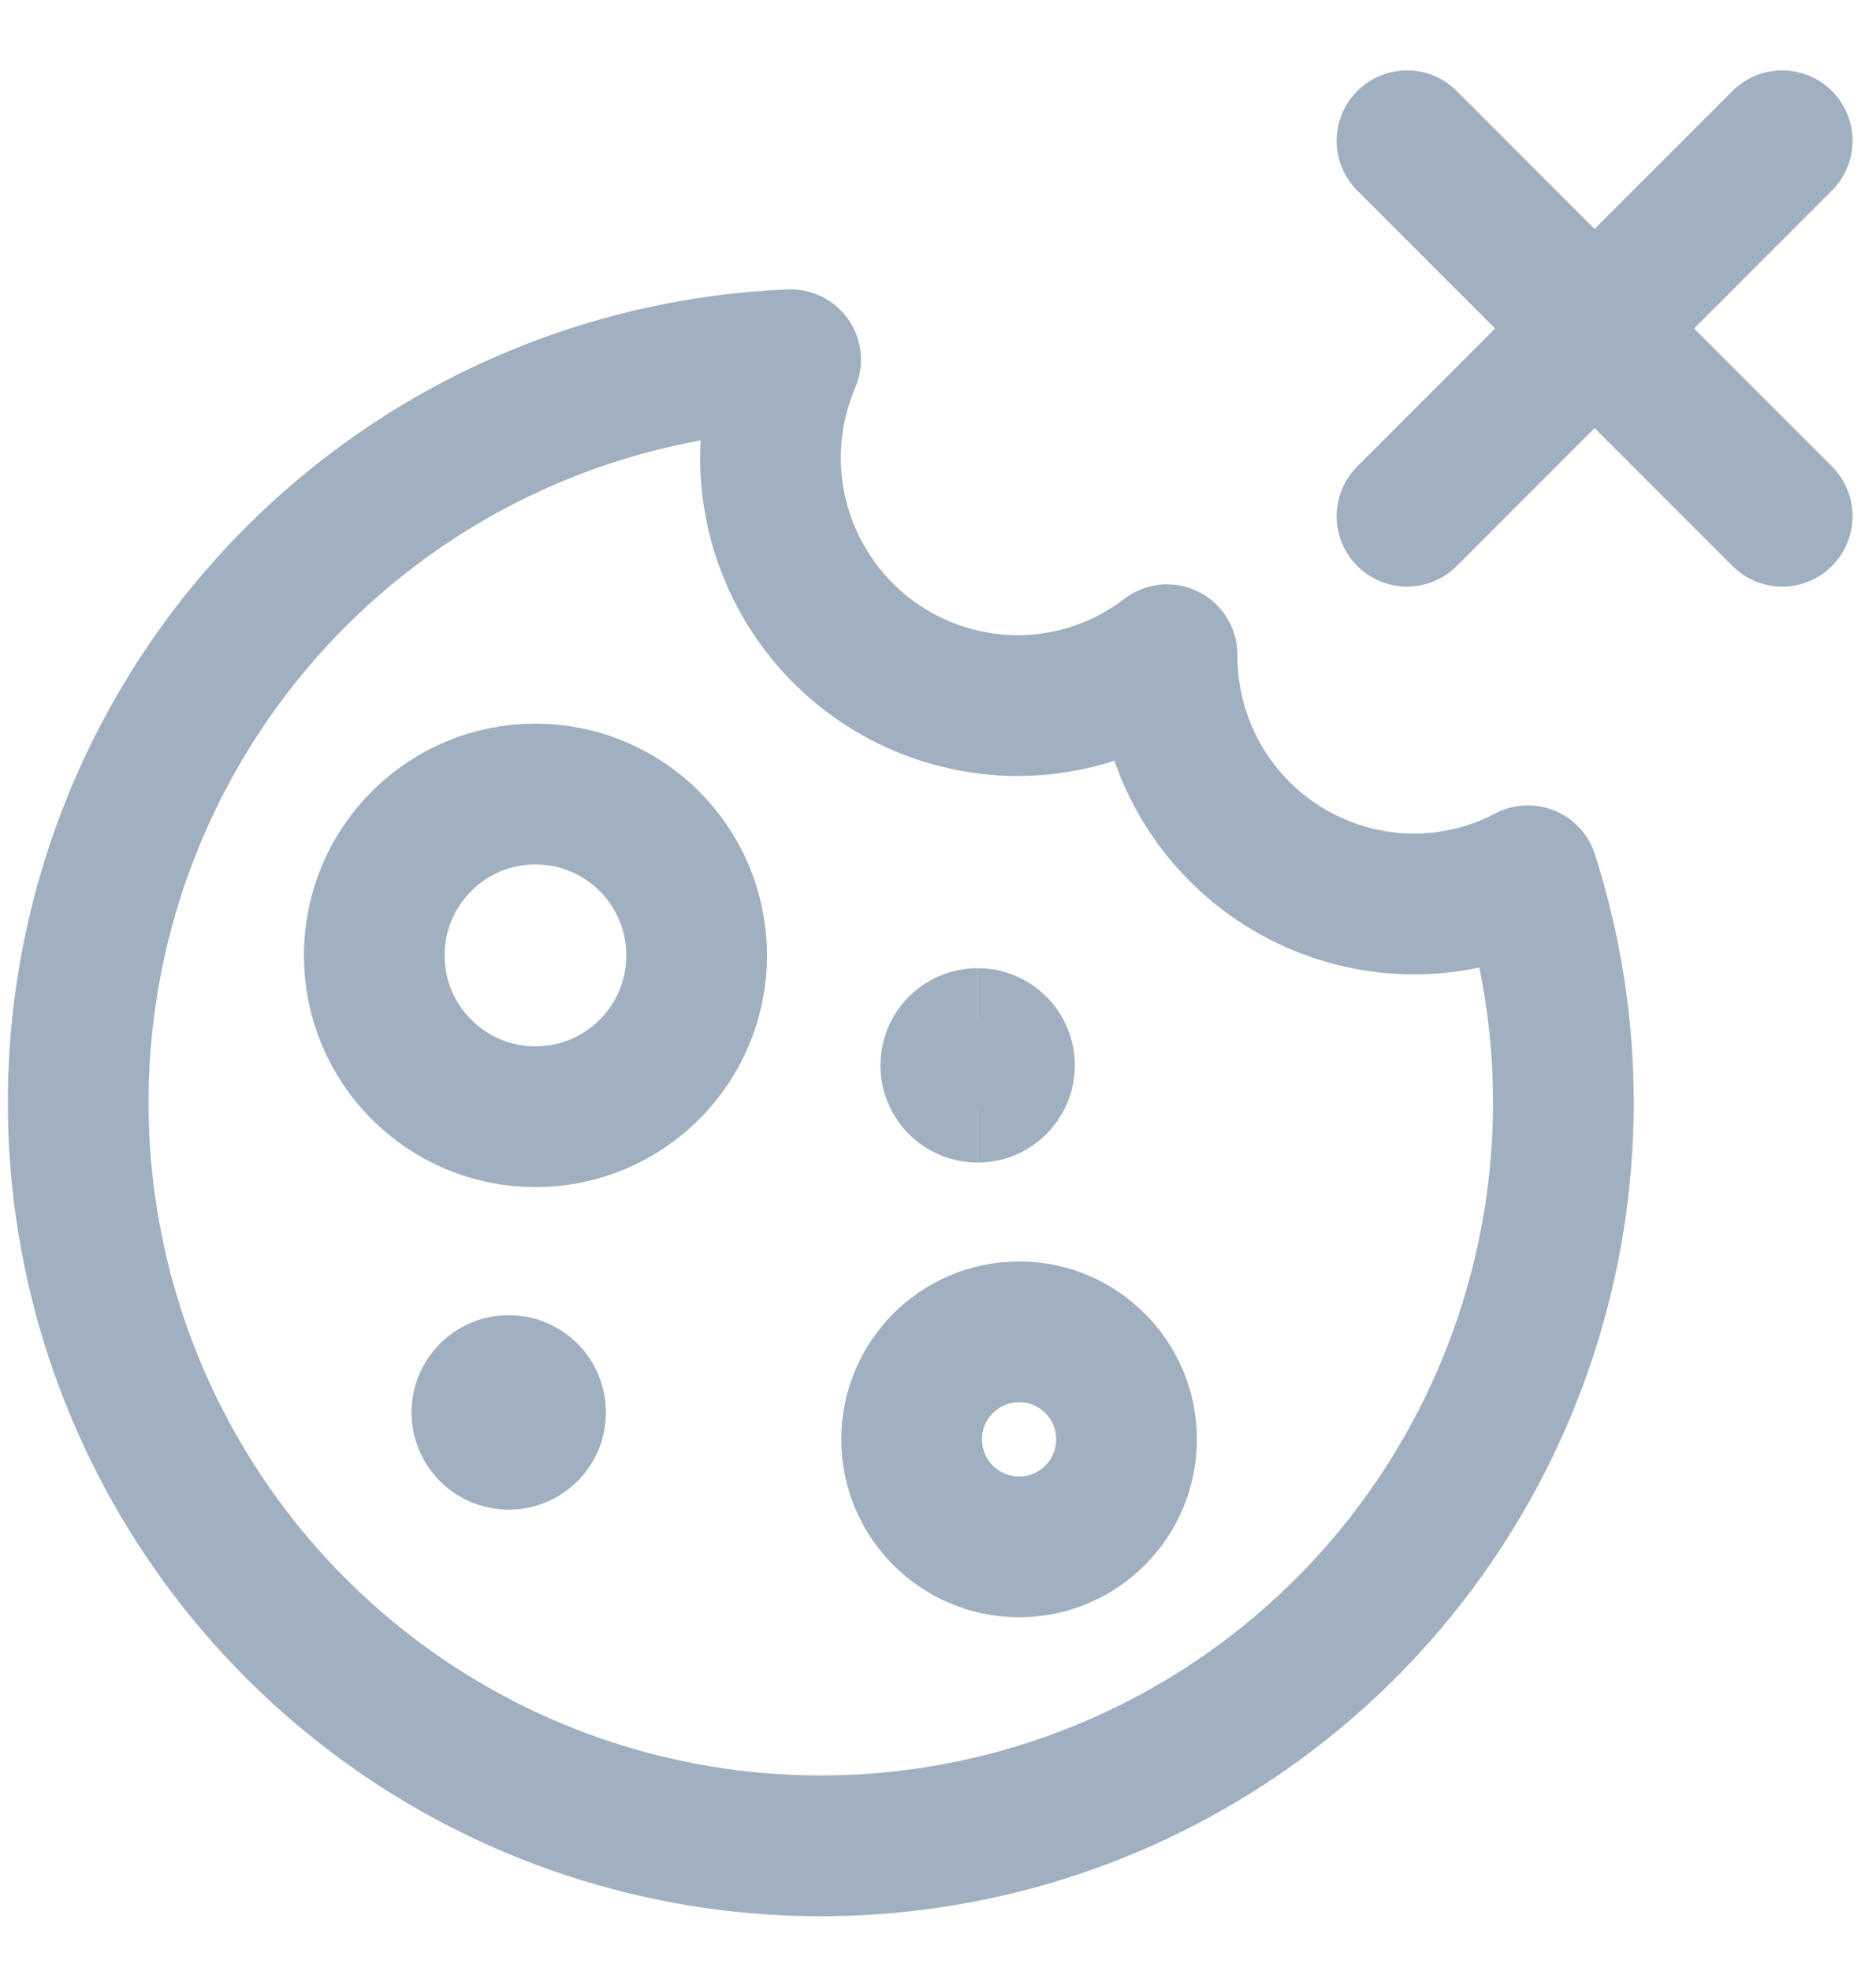 <svg width="20" height="21" viewBox="0 0 20 21" fill="none" xmlns="http://www.w3.org/2000/svg">
<path d="M10.422 11.637C10.264 11.637 10.136 11.509 10.136 11.351C10.136 11.193 10.264 11.065 10.422 11.065" stroke="#A0B0C0" stroke-width="1.5"/>
<path d="M10.422 11.637C10.581 11.637 10.709 11.509 10.709 11.351C10.709 11.193 10.581 11.065 10.422 11.065" stroke="#A0B0C0" stroke-width="1.5"/>
<path d="M15.083 9.632C14.735 9.632 14.39 9.564 14.069 9.43C13.747 9.296 13.455 9.101 13.21 8.854C12.965 8.607 12.77 8.314 12.639 7.992C12.507 7.669 12.44 7.324 12.442 6.976C11.987 7.326 11.43 7.516 10.856 7.518C10.419 7.518 9.988 7.41 9.603 7.203C9.218 6.995 8.89 6.696 8.65 6.33C8.409 5.965 8.263 5.545 8.224 5.11C8.186 4.674 8.256 4.235 8.429 3.833C6.774 3.901 5.181 4.486 3.876 5.506C2.57 6.527 1.618 7.931 1.152 9.522C0.687 11.113 0.732 12.809 1.281 14.373C1.831 15.937 2.857 17.288 4.214 18.238C5.572 19.188 7.194 19.687 8.85 19.666C10.507 19.645 12.115 19.105 13.449 18.121C14.782 17.138 15.773 15.76 16.283 14.183C16.793 12.606 16.795 10.909 16.289 9.331C15.917 9.527 15.503 9.63 15.083 9.632Z" stroke="#A0B0C0" stroke-width="1.5" stroke-linecap="round" stroke-linejoin="round"/>
<path d="M5.708 11.898C6.658 11.898 7.427 11.129 7.427 10.179C7.427 9.23 6.658 8.46 5.708 8.46C4.759 8.46 3.99 9.23 3.99 10.179C3.99 11.129 4.759 11.898 5.708 11.898Z" stroke="#A0B0C0" stroke-width="1.5" stroke-linecap="round" stroke-linejoin="round"/>
<path d="M10.865 16.481C11.497 16.481 12.01 15.968 12.01 15.335C12.01 14.703 11.497 14.19 10.865 14.19C10.232 14.19 9.719 14.703 9.719 15.335C9.719 15.968 10.232 16.481 10.865 16.481Z" stroke="#A0B0C0" stroke-width="1.5" stroke-linecap="round" stroke-linejoin="round"/>
<path d="M5.424 15.335C5.265 15.335 5.137 15.207 5.137 15.049C5.137 14.89 5.265 14.762 5.424 14.762" stroke="#A0B0C0" stroke-width="1.5"/>
<path d="M5.424 15.335C5.582 15.335 5.71 15.207 5.71 15.049C5.71 14.89 5.582 14.762 5.424 14.762" stroke="#A0B0C0" stroke-width="1.5"/>
<path d="M19 1.5L17 3.5M17 3.5L15 5.5M17 3.5L19 5.5M17 3.5L15 1.5" stroke="#A0B0C0" stroke-width="1.5" stroke-miterlimit="10" stroke-linecap="round" stroke-linejoin="round"/>
</svg>
